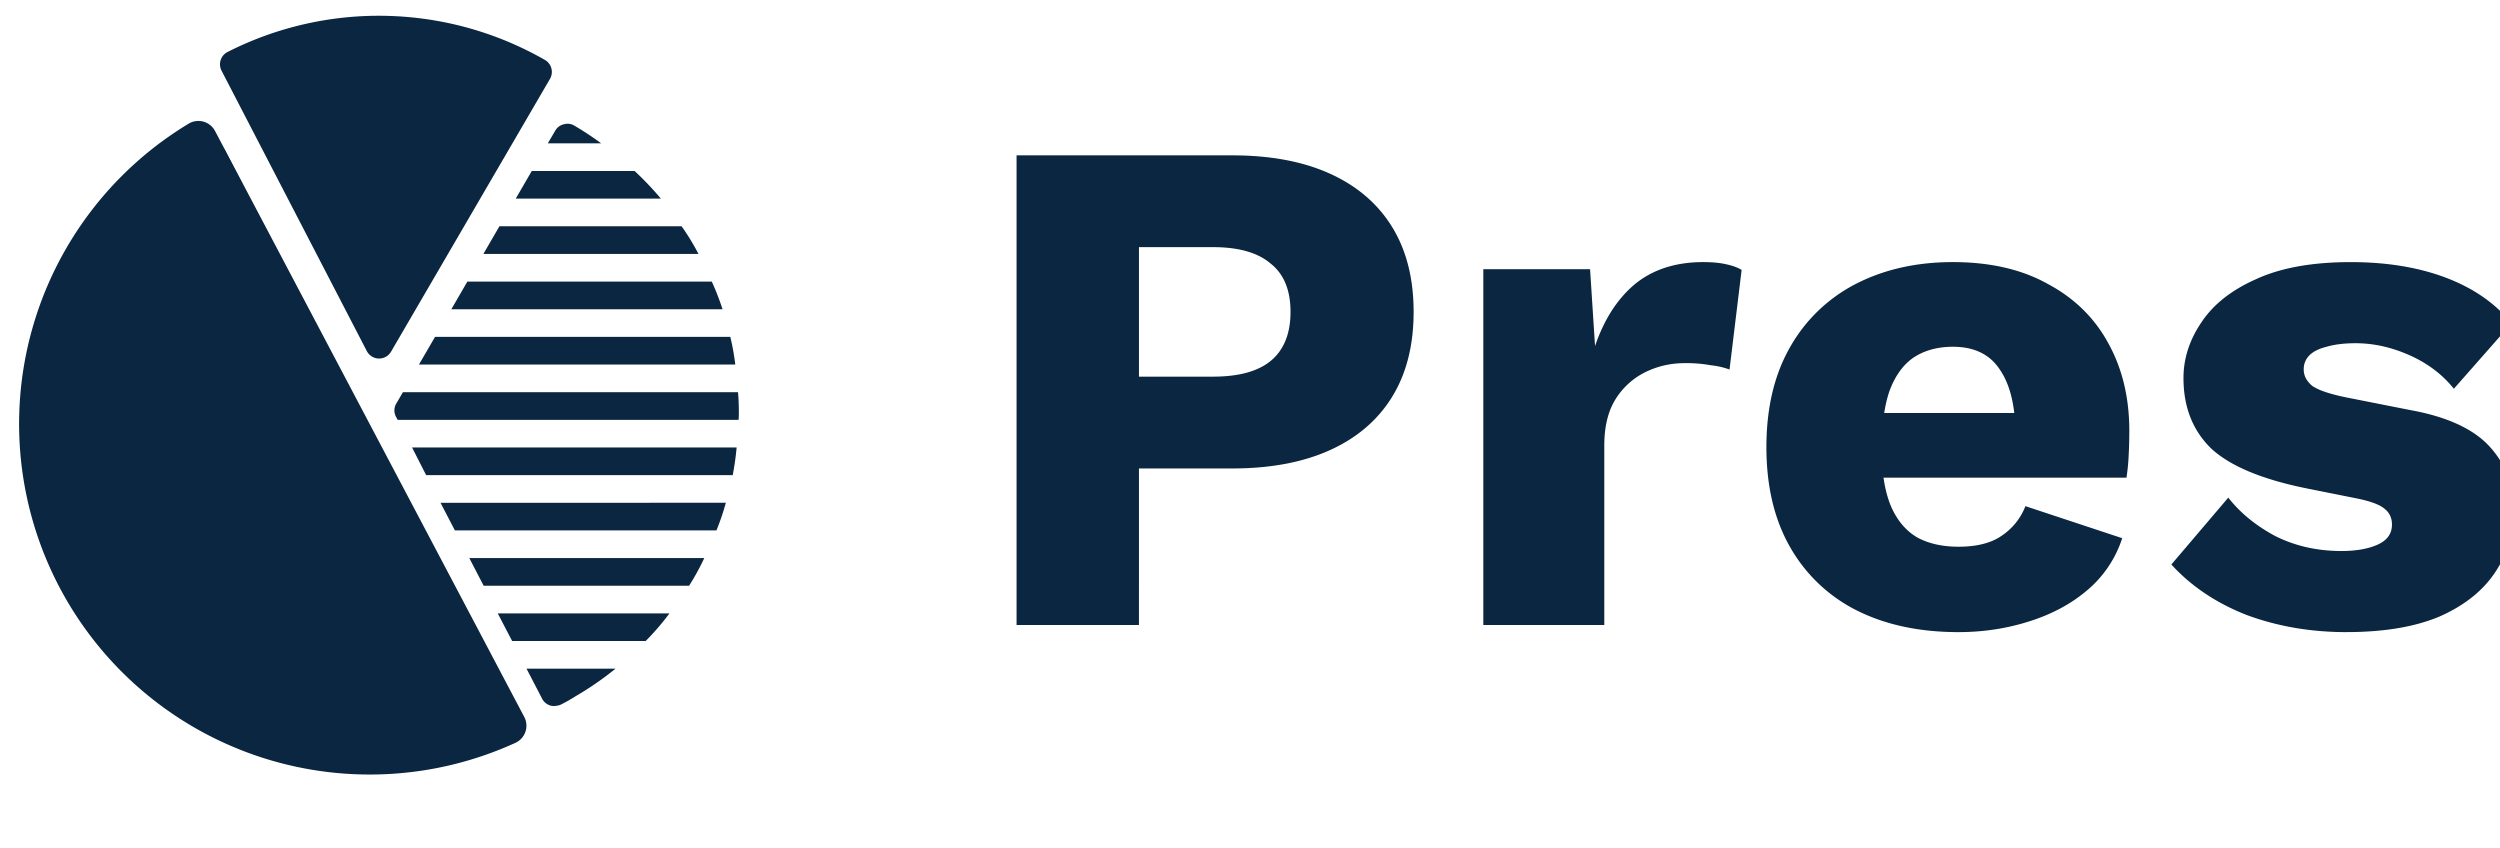 <svg width="112" height="38" fill="none" xmlns="http://www.w3.org/2000/svg"><g clip-path="url(#clip0_604_1550)" fill="#0A2640"><g clip-path="url(#clip1_604_1550)"><path d="M9.925 3.166a.619.619 0 01.264-.834 14.97 14.97 0 0114.225.354.619.619 0 01.225.848l-7.12 12.221a.617.617 0 01-.535.307h-.016a.622.622 0 01-.535-.334L9.925 3.166zm6.677 16.155l-6.51-12.563a.62.62 0 00-.833-.266 14.806 14.806 0 1013.62 26.294.62.62 0 00.264-.834l-6.541-12.63zm7.63 11.874l.05.1a.63.63 0 00.359.309c.063.02.13.03.198.024a.787.787 0 00.285-.061c.225-.112.444-.236.656-.372.63-.366 1.23-.78 1.796-1.239h-3.988l.644 1.239zm-1.288-2.477h5.982c.385-.387.74-.8 1.066-1.239h-7.693l.645 1.239zm-1.276-2.477h9.203c.254-.398.481-.812.681-1.24H21.024l.644 1.24zm-1.288-2.478h11.717c.164-.404.305-.818.421-1.239H19.735l.645 1.24zm-1.289-2.477h13.737c.074-.409.136-.818.173-1.239H18.46l.631 1.239zm6.64-15.657a.576.576 0 00-.471-.061.594.594 0 00-.384.284l-.335.57h2.391c-.386-.285-.787-.55-1.201-.793zm2.7 2.032h-4.608l-.718 1.238h6.503c-.367-.436-.76-.85-1.177-1.238zm2.105 2.477h-8.162l-.719 1.239h9.637c-.223-.43-.476-.844-.756-1.239zm1.35 2.477H20.938l-.718 1.239h12.15a11.64 11.64 0 00-.482-1.239zm.83 2.478H19.489l-.719 1.238h14.17c-.049-.417-.123-.83-.222-1.238zm.347 2.477H18.051l-.297.508a.6.6 0 00-.013.594l.075.137h15.272c.012-.124.012-.26.012-.384 0-.285-.012-.57-.037-.855z"/><path d="M9.64 5.88a.844.844 0 00-1.178-.346 15.708 15.708 0 0014.64 27.74.844.844 0 00.378-1.168l-6.92-13.113L9.64 5.88z"/></g><path d="M55.2 6.96c1.722 0 3.189.276 4.4.829 1.211.552 2.136 1.35 2.773 2.39.638 1.042.957 2.307.957 3.794 0 1.488-.319 2.752-.956 3.794-.638 1.041-1.563 1.838-2.774 2.39-1.211.553-2.678.83-4.4.83h-4.175V28h-5.483V6.96H55.2zm-.86 9.914c1.148 0 2.008-.233 2.582-.701.595-.489.893-1.222.893-2.2 0-.977-.298-1.7-.893-2.167-.574-.49-1.434-.734-2.582-.734h-3.315v5.802h3.315zM66.453 28V12.06h4.782l.223 3.444c.404-1.19.999-2.115 1.785-2.774.808-.659 1.828-.988 3.06-.988.404 0 .744.032 1.02.095.298.064.532.15.702.255l-.542 4.463a3.424 3.424 0 00-.829-.19 6.146 6.146 0 00-1.18-.096c-.637 0-1.232.138-1.785.414a3.27 3.27 0 00-1.338 1.243c-.32.532-.479 1.212-.479 2.04V28h-5.419zm21.29.319c-1.764 0-3.295-.33-4.591-.988a7.07 7.07 0 01-2.965-2.838c-.701-1.232-1.052-2.72-1.052-4.463 0-1.742.35-3.23 1.052-4.463a7.116 7.116 0 012.933-2.837c1.275-.659 2.731-.988 4.367-.988 1.68 0 3.103.33 4.272.988 1.19.638 2.094 1.53 2.71 2.678.616 1.126.924 2.423.924 3.89 0 .382-.01.764-.031 1.147a9.031 9.031 0 01-.096.956H82.642v-2.9h10.233l-2.582.987c0-1.275-.234-2.252-.702-2.933-.446-.68-1.147-1.02-2.103-1.02-.68 0-1.265.16-1.754.479-.467.318-.829.818-1.084 1.498-.234.68-.35 1.551-.35 2.614 0 1.041.138 1.891.414 2.55.276.638.67 1.105 1.18 1.403.51.276 1.126.414 1.849.414.807 0 1.445-.16 1.912-.478a2.82 2.82 0 001.084-1.339l4.336 1.435a5.09 5.09 0 01-1.562 2.327c-.723.616-1.594 1.084-2.615 1.403-.998.318-2.05.478-3.155.478zm17.377 0c-1.594 0-3.082-.255-4.463-.765-1.36-.532-2.487-1.286-3.38-2.264l2.55-2.996c.532.68 1.233 1.254 2.105 1.721.892.447 1.881.67 2.965.67.658 0 1.2-.096 1.625-.287.425-.192.638-.49.638-.893 0-.297-.106-.531-.319-.701-.212-.191-.637-.35-1.275-.478l-2.232-.447c-1.997-.404-3.421-.999-4.271-1.785-.83-.808-1.243-1.86-1.243-3.156 0-.871.265-1.7.796-2.486.532-.808 1.35-1.456 2.455-1.945 1.105-.51 2.519-.765 4.24-.765 1.615 0 3.039.234 4.272.701 1.232.468 2.21 1.148 2.933 2.04l-2.583 2.933c-.51-.637-1.168-1.137-1.976-1.498s-1.615-.542-2.423-.542c-.51 0-.946.053-1.307.16-.34.084-.595.212-.765.382a.865.865 0 00-.255.637c0 .277.127.521.383.734.276.191.775.361 1.498.51l2.901.574c1.636.297 2.816.84 3.538 1.625.723.787 1.084 1.732 1.084 2.838 0 1.041-.276 1.976-.829 2.805-.552.829-1.381 1.488-2.486 1.977-1.105.467-2.497.7-4.176.7zm16.966-21.327v15.334c0 .765.18 1.317.542 1.657.382.32.903.479 1.562.479.51 0 .945-.054 1.307-.16a3.363 3.363 0 001.02-.542l.574 3.347c-.532.383-1.201.68-2.009.893a9.724 9.724 0 01-2.486.319c-1.212 0-2.264-.17-3.156-.51-.872-.34-1.552-.882-2.041-1.626-.467-.744-.711-1.732-.733-2.965V8.49l5.42-1.498zm4.75 5.069v3.857h-12.911V12.06h12.911zm10.09-.32c1.679 0 3.145.33 4.399.99a6.823 6.823 0 012.965 2.836c.723 1.233 1.084 2.72 1.084 4.463 0 1.743-.361 3.241-1.084 4.495a7.07 7.07 0 01-2.965 2.837c-1.254.638-2.72.957-4.399.957-1.636 0-3.092-.319-4.367-.957a7.273 7.273 0 01-2.997-2.837c-.701-1.254-1.052-2.752-1.052-4.495 0-1.742.351-3.23 1.052-4.463a7.013 7.013 0 012.997-2.837c1.275-.659 2.731-.988 4.367-.988zm0 3.858c-.616 0-1.148.149-1.594.447-.446.297-.786.775-1.02 1.434-.234.659-.351 1.509-.351 2.55 0 1.042.117 1.892.351 2.55.234.638.574 1.116 1.02 1.435.446.298.978.447 1.594.447.638 0 1.18-.15 1.626-.447.446-.319.786-.797 1.02-1.434.234-.66.351-1.51.351-2.55 0-1.042-.117-1.892-.351-2.551-.234-.659-.574-1.137-1.02-1.434-.446-.298-.988-.447-1.626-.447z"/></g><defs><clipPath id="clip0_604_1550"><path fill="#fff" transform="translate(.765 -4)" d="M0 0h146.382v42H0z"/></clipPath><clipPath id="clip1_604_1550"><path fill="#fff" transform="translate(.573 .154)" d="M0 0h32.745v34.835H0z"/></clipPath></defs></svg>
